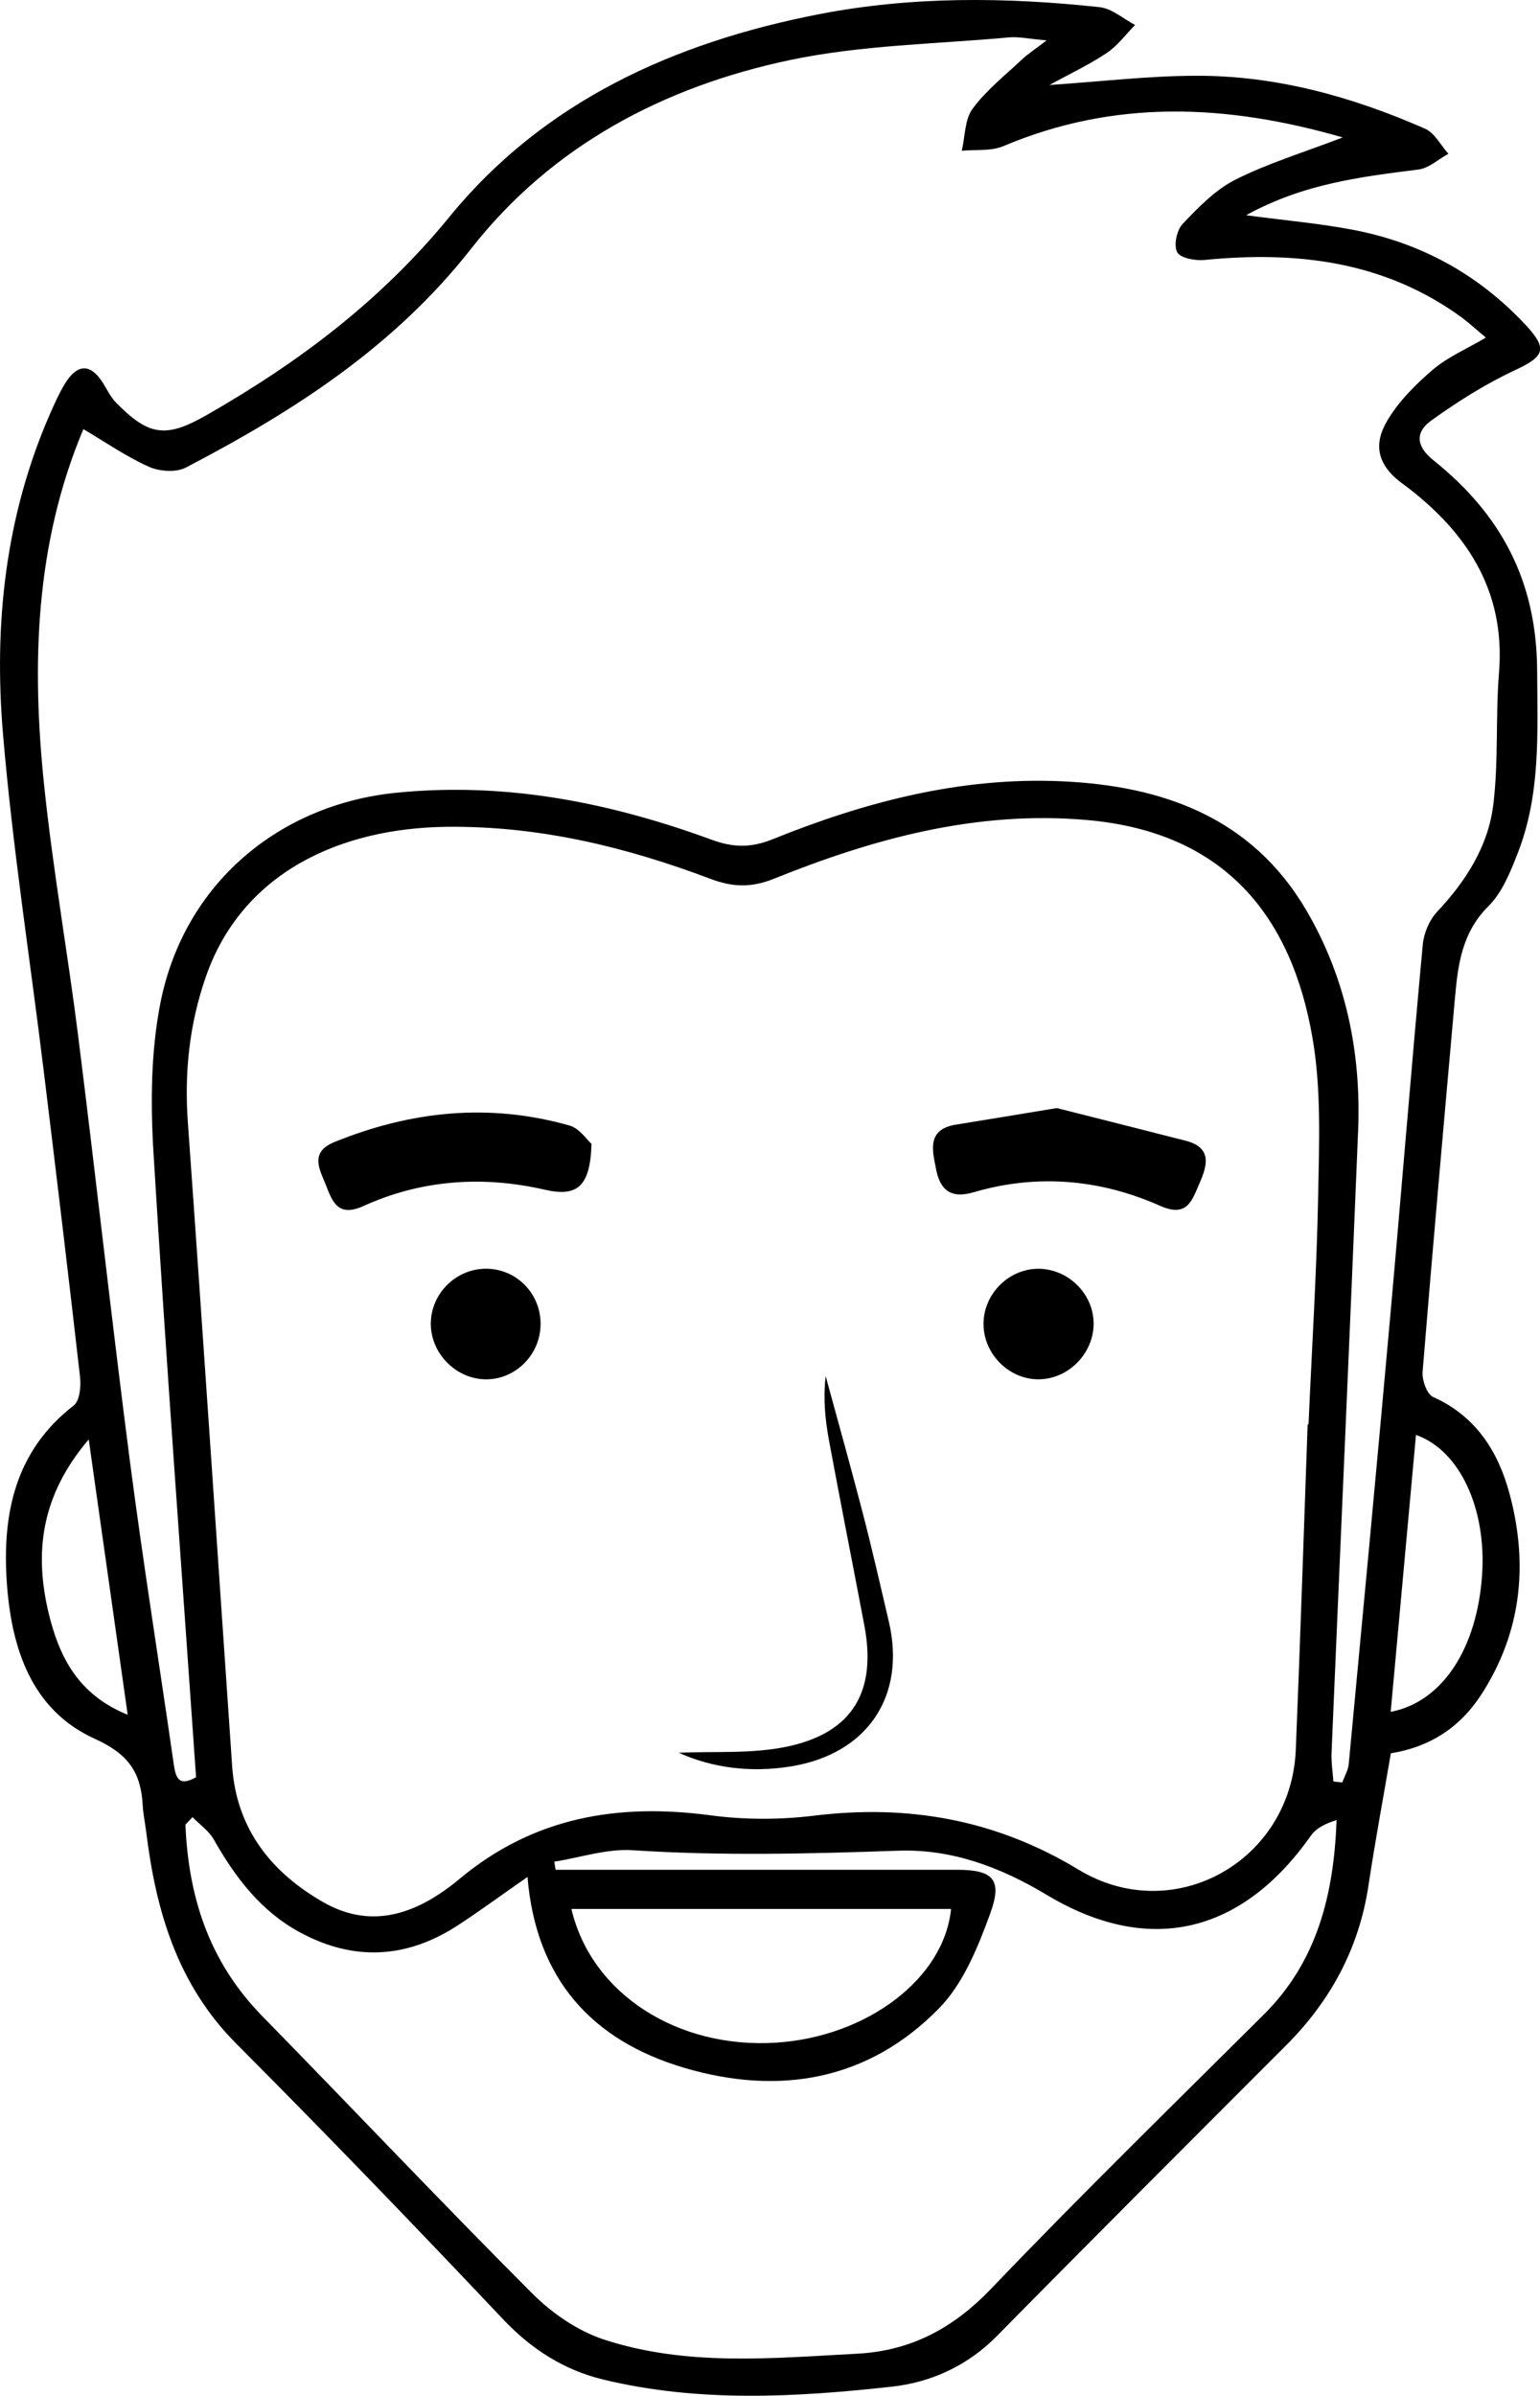 <?xml version="1.0" encoding="UTF-8"?><svg id="Capa_2" xmlns="http://www.w3.org/2000/svg" viewBox="0 0 264.85 411.74"><g id="Capa_2-2"><path d="M239.2,301.32c-1.31,7.67-2.71,15.18-3.85,22.73-1.62,10.78-6.5,19.79-14.14,27.45-16.6,16.61-33.22,33.19-49.7,49.92-5.06,5.14-11.31,8.01-18.09,8.76-16.55,1.83-33.21,2.75-49.64-1.21-6.76-1.63-12.36-5.19-17.26-10.37-15.1-15.97-30.36-31.79-45.87-47.35-10.15-10.18-13.83-22.81-15.51-36.44-.18-1.49-.51-2.96-.59-4.45-.29-5.63-2.36-8.86-8.24-11.52-10.93-4.93-14.37-15.64-15.14-26.88-.8-11.74,1.39-22.56,11.5-30.4,1.03-.8,1.28-3.26,1.1-4.87-1.99-17.53-4.1-35.05-6.24-52.56-2.36-19.31-5.37-38.55-7.01-57.92-1.61-18.9,.38-37.59,8.16-55.26,.74-1.67,1.49-3.35,2.43-4.91,2.19-3.63,4.5-3.62,6.68-.09,.69,1.12,1.28,2.35,2.18,3.26,5.58,5.68,8.52,6.15,15.51,2.16,15.84-9.04,30.03-19.68,41.84-34.13C93.51,17.41,115.96,7.28,140.85,2.44c16.02-3.11,32.14-2.94,48.26-1.21,2.12,.23,4.07,2,6.1,3.06-1.6,1.62-3,3.56-4.85,4.8-2.98,2-6.26,3.54-9.87,5.52,8.83-.6,16.9-1.55,24.98-1.59,13.85-.08,27,3.56,39.61,9.1,1.65,.72,2.69,2.84,4.02,4.31-1.71,.93-3.34,2.47-5.13,2.7-9.86,1.26-19.72,2.4-29.67,7.86,6.9,.92,12.73,1.42,18.45,2.52,11.62,2.22,21.57,7.68,29.66,16.37,3.84,4.13,3.18,5.39-1.9,7.76-5.05,2.36-9.85,5.39-14.38,8.65-2.66,1.91-2.74,4.31,.41,6.83,11.5,9.2,17.74,20.61,17.82,36.11,.05,10.76,.63,21.25-3.34,31.4-1.26,3.22-2.66,6.75-5.02,9.09-4.57,4.53-5.27,10.06-5.78,15.84-1.9,21.4-3.82,42.79-5.56,64.2-.12,1.43,.74,3.85,1.8,4.33,7.38,3.3,11.2,9.37,13.16,16.66,3.25,12.11,2.06,23.8-4.88,34.51-3.6,5.56-8.77,8.99-15.5,10.06Zm-14.31-56.52h.15c.58-13.14,1.41-26.28,1.66-39.43,.17-8.95,.54-18.09-.95-26.84-3.6-21.17-15.21-35.51-38.74-37.59-18.94-1.68-36.64,3.13-53.89,10.08-3.92,1.58-7.12,1.46-10.92,.03-14.56-5.5-29.49-9.11-45.25-8.95-18.51,.18-35.35,7.92-41.55,25.78-2.84,8.16-3.71,16.44-3.09,25.06,2.64,36.87,5.08,73.76,7.62,110.63,.74,10.77,6.76,18.27,15.7,23.37,8.65,4.93,16.55,1.69,23.45-4.06,12.7-10.58,27.18-13.01,43.1-10.89,5.85,.78,11.97,.78,17.83,.06,16.28-1.98,31.27,.68,45.48,9.28,16.37,9.9,36.57-1.45,37.36-20.61,.77-18.64,1.37-37.28,2.04-55.92Zm6.03-221.18c-20.17-5.82-39.34-6.54-58.37,1.5-2.11,.89-4.75,.56-7.14,.79,.57-2.44,.49-5.36,1.85-7.21,2.32-3.16,5.53-5.69,8.42-8.41,1.02-.96,2.22-1.74,4.32-3.35-2.98-.25-4.77-.67-6.51-.51-12.57,1.15-25.36,1.31-37.63,3.89-21.69,4.57-40.94,14.7-54.81,32.39-13.26,16.91-30.55,27.99-49.09,37.65-1.69,.88-4.56,.67-6.38-.15-3.89-1.75-7.45-4.22-11.24-6.46-8.34,19.82-8.92,40.53-6.73,61.41,1.5,14.36,4.04,28.61,5.84,42.95,3.05,24.27,5.73,48.6,8.87,72.86,2.25,17.33,5.02,34.59,7.51,51.88,.35,2.4,.68,4.41,3.89,2.59-2.49-35.83-5.15-71.53-7.32-107.27-.52-8.55-.46-17.41,1.18-25.76,4.06-20.59,20.47-34.17,40.61-36.17,18.88-1.88,36.75,1.69,54.26,8.1,3.64,1.34,6.73,1.39,10.42-.1,15.86-6.41,32.28-10.71,49.54-9.97,17.43,.74,32.85,6.16,42.24,22.16,6.82,11.62,9.47,24.49,8.92,37.91-1.45,35.62-3.06,71.24-4.57,106.87-.07,1.65,.2,3.31,.32,4.97,.51,.05,1.02,.11,1.53,.16,.38-1.06,1.01-2.1,1.11-3.19,2.39-25.36,4.79-50.72,7.06-76.1,1.94-21.57,3.67-43.15,5.67-64.71,.18-1.96,1.13-4.21,2.47-5.64,4.93-5.25,8.75-11.21,9.64-18.28,.95-7.52,.38-15.22,1-22.8,1.18-14.42-5.9-24.61-16.71-32.59-4.4-3.25-4.81-6.82-2.54-10.68,1.96-3.33,4.88-6.26,7.85-8.8,2.57-2.19,5.82-3.57,9.14-5.53-1.64-1.37-2.84-2.49-4.15-3.46-13.32-9.7-28.39-11.44-44.25-9.88-1.58,.16-4.14-.32-4.69-1.34-.63-1.17-.07-3.8,.95-4.87,2.72-2.85,5.63-5.87,9.08-7.6,5.57-2.8,11.63-4.64,18.48-7.26ZM33.11,312.31l-1.22,1.28c.58,14,4.96,24.49,13.27,32.97,15.49,15.82,30.71,31.92,46.36,47.59,3.4,3.4,7.81,6.45,12.33,7.93,14.2,4.66,28.95,3.21,43.58,2.44,9.27-.49,16.57-4.41,23.08-11.22,15.31-16.01,31.18-31.48,46.88-47.11,9.16-9.12,12-20.6,12.48-33.38-1.86,.56-3.51,1.37-4.44,2.7-11.94,16.95-27.93,20.64-45.4,10.16-7.89-4.74-16.31-7.91-25.49-7.6-15.26,.53-30.47,.92-45.74-.08-4.43-.29-8.98,1.26-13.47,1.97l.22,1.39c1.16,0,2.31,0,3.47,0,21.83,0,43.66,0,65.49,0,6.23,0,7.94,1.6,5.81,7.46-2.11,5.79-4.64,12.08-8.82,16.35-12.17,12.43-27.48,15.05-43.82,10.23-15.96-4.71-25.52-15.36-26.96-32.81-4.19,2.92-7.93,5.66-11.81,8.21-8.85,5.83-18.03,6.37-27.39,1.28-6.68-3.63-11.06-9.42-14.74-15.9-.85-1.51-2.44-2.6-3.68-3.88Zm65.16,15.77c3.41,14.57,18.26,24.08,35.23,22.98,15.64-1.01,28.89-11.03,30.06-22.98H98.27Zm140.9-33.87c8.98-1.73,14.87-11.01,15.72-23.54,.77-11.37-3.81-21.39-11.37-24.06-1.44,15.77-2.87,31.44-4.35,47.61ZM15.26,247.39c-8.2,9.61-9.42,19.4-6.87,29.95,1.81,7.47,5.09,13.94,13.57,17.37-2.24-15.8-4.37-30.84-6.7-47.31Z"/><path d="M101.73,196.59c-.22,7.45-2.53,9.14-8.04,7.88-10.68-2.45-21.21-1.72-31.2,2.81-4.38,1.99-5.35-.82-6.41-3.53-1.01-2.6-2.98-5.67,1.41-7.46,13.18-5.37,26.67-6.76,40.45-2.85,1.74,.49,3.05,2.51,3.78,3.15Z"/><path d="M181.75,190.44c6.5,1.64,14.33,3.61,22.15,5.61,4.7,1.2,3.68,4.38,2.35,7.41-1.24,2.83-2.06,5.86-6.74,3.78-10.32-4.59-21.18-5.53-32.11-2.32-4.01,1.18-5.75-.57-6.4-3.93-.62-3.16-1.71-6.87,3.38-7.7,5.22-.84,10.44-1.71,17.37-2.85Z"/><path d="M116.74,301.24c5.98-.29,12.58,.24,18.78-1.09,11.17-2.41,15.26-9.52,13.14-20.74-2.01-10.62-4.12-21.22-6.09-31.85-.66-3.58-1.02-7.22-.57-11.05,2.15,7.9,4.37,15.78,6.42,23.7,1.59,6.11,2.98,12.28,4.43,18.43,3.04,12.88-3.68,22.82-16.86,24.95-6.91,1.12-13.54,.23-19.25-2.35Z"/><path d="M92.97,227.61c-.04,5.23-4.34,9.52-9.48,9.45-5.11-.07-9.45-4.51-9.4-9.63,.05-5.17,4.38-9.42,9.57-9.38,5.2,.04,9.35,4.29,9.31,9.55Z"/><path d="M178.35,218.06c5.14-.12,9.6,4.09,9.73,9.2,.13,5.12-4.09,9.61-9.2,9.79-5.1,.18-9.58-4.08-9.73-9.26-.15-5.14,4.08-9.6,9.21-9.73Z"/></g></svg>